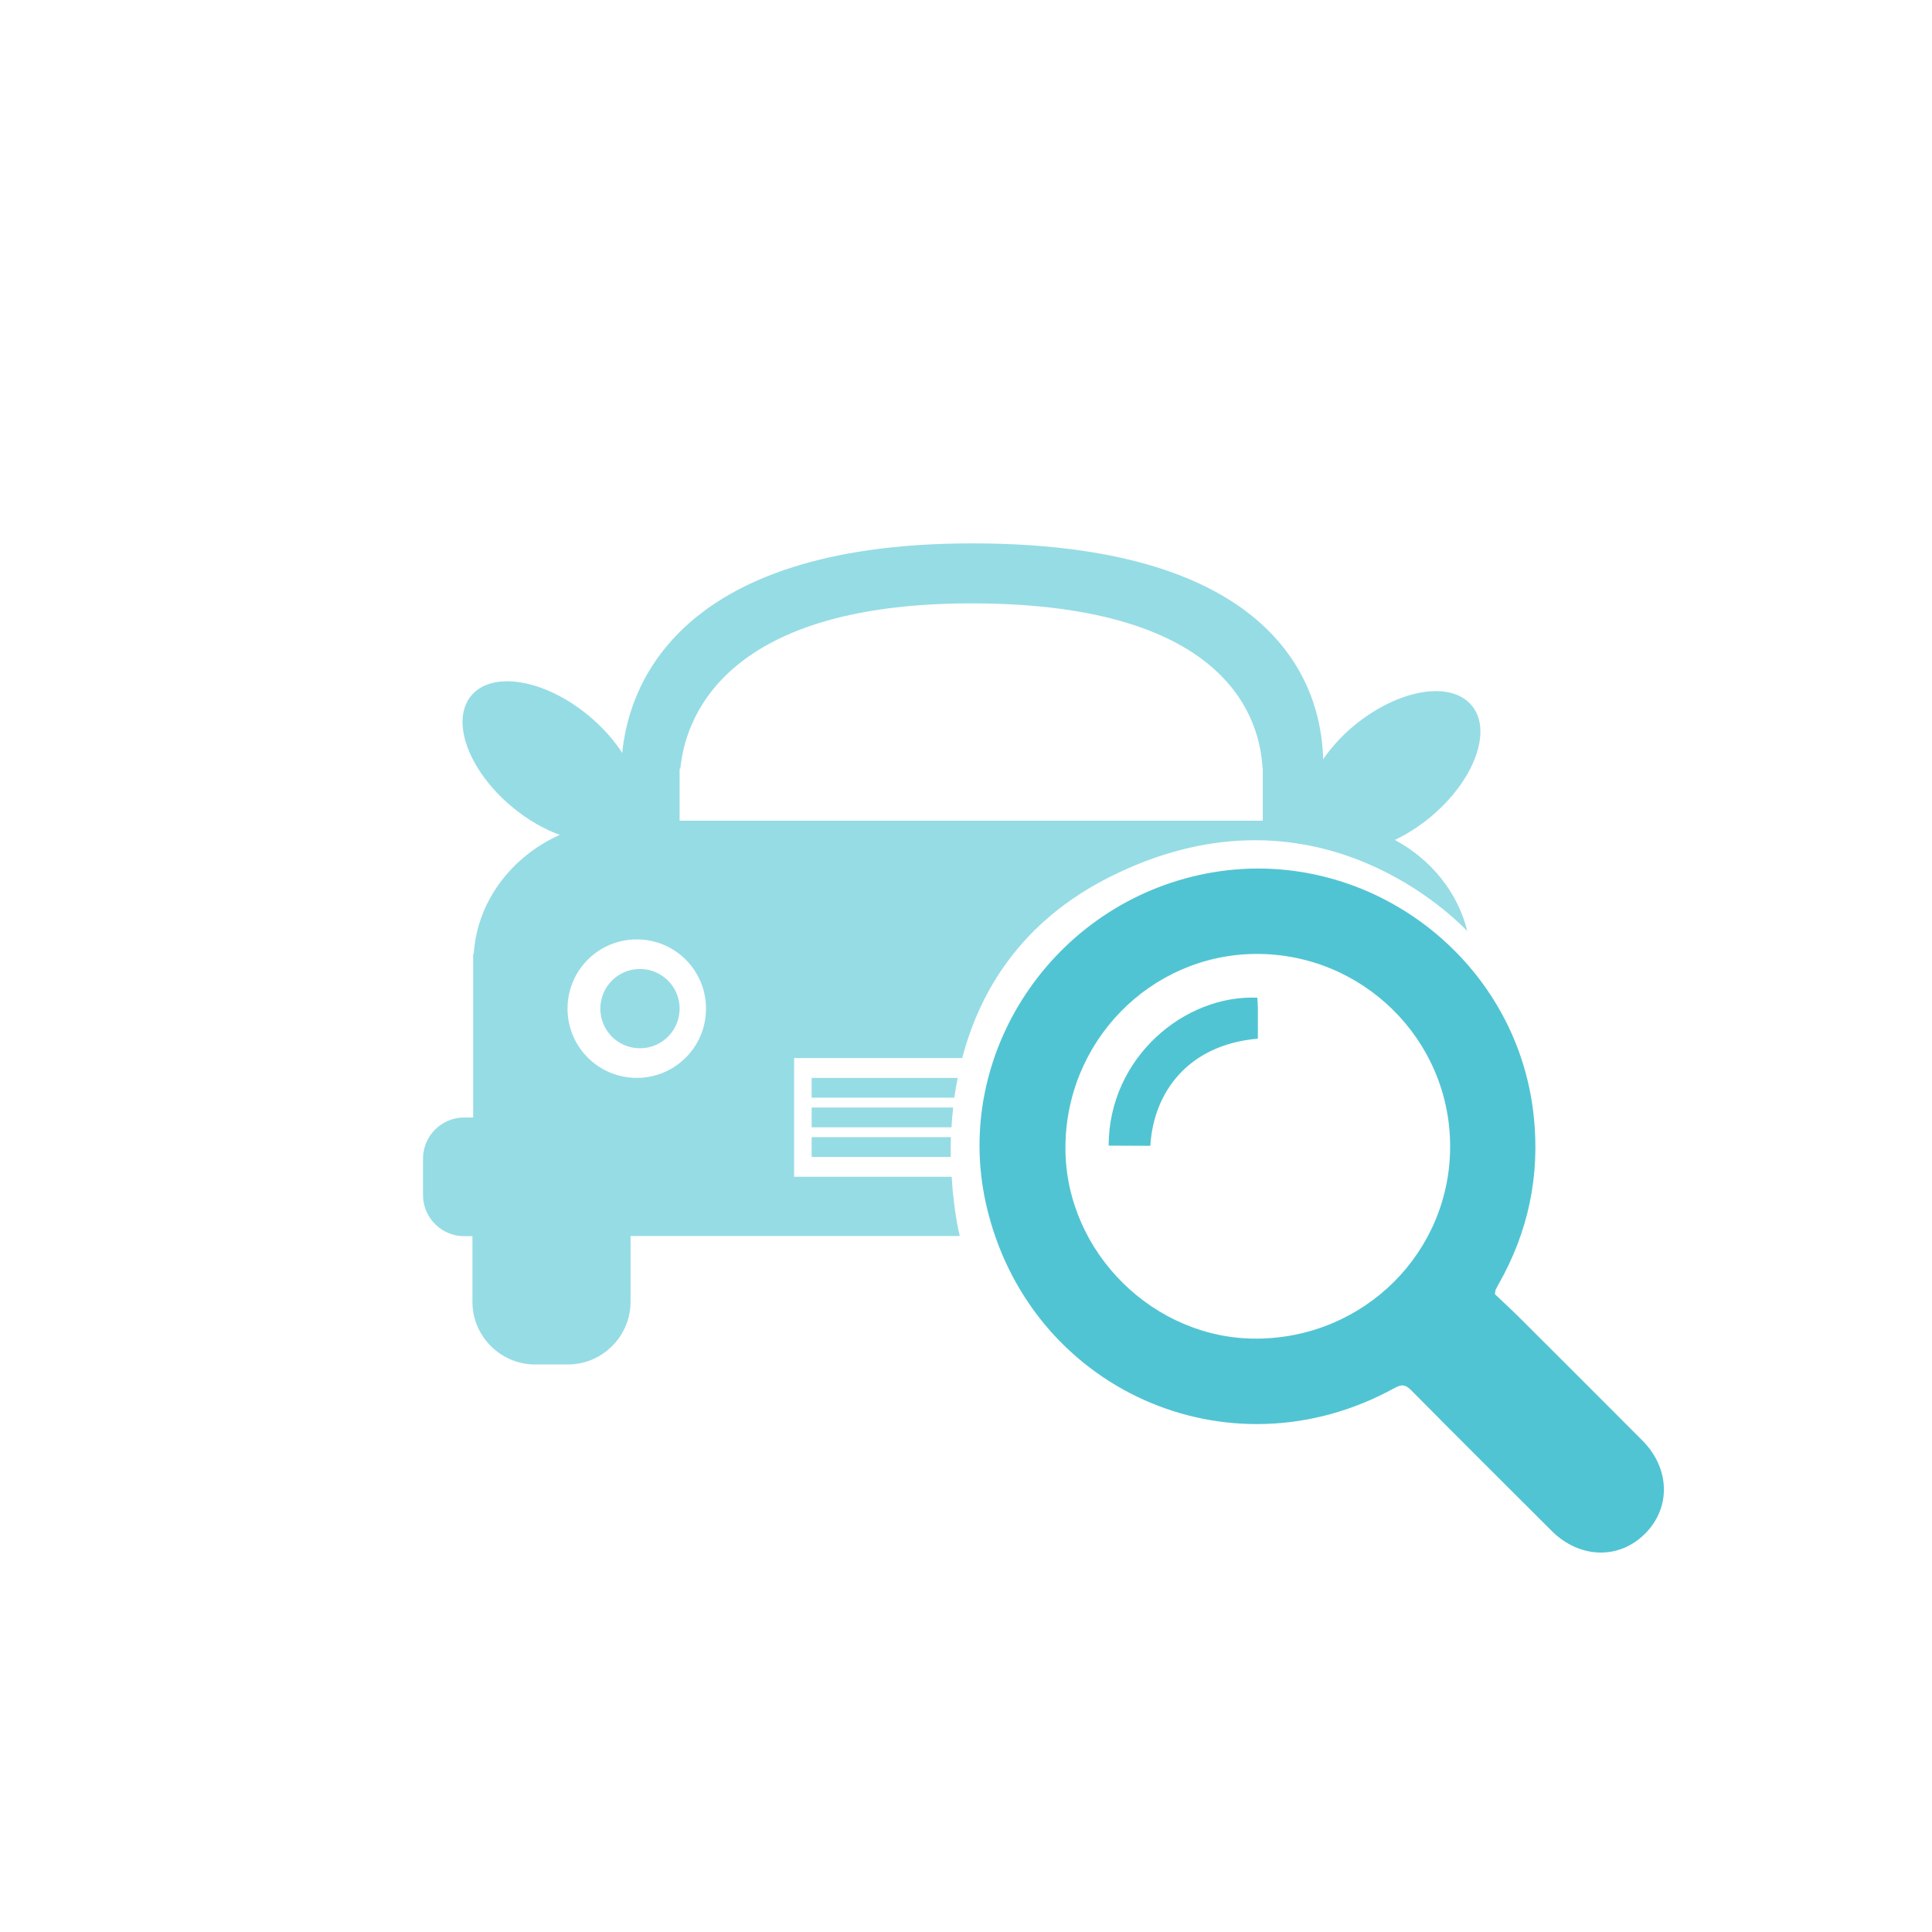 <?xml version="1.0" standalone="no"?><!DOCTYPE svg PUBLIC "-//W3C//DTD SVG 1.1//EN" "http://www.w3.org/Graphics/SVG/1.1/DTD/svg11.dtd"><svg t="1623140042337" class="icon" viewBox="0 0 1024 1024" version="1.1" xmlns="http://www.w3.org/2000/svg" p-id="2351" xmlns:xlink="http://www.w3.org/1999/xlink" width="64" height="64"><defs><style type="text/css"></style></defs><path d="M792.3 685.9c5.3 5 11.1 10.4 16.7 16.1 20.5 20.4 40.9 40.9 61.4 61.4 14.7 14.7 15.4 35.5 1.6 49.4-13.9 14-34.9 13.4-49.8-1.6-24.7-24.7-49.6-49.4-74.2-74.3-3.1-3.1-5-3.3-8.9-1.2-88.1 48.5-194.4 0.5-216.5-97.6C504.8 558.7 558 478.8 639.3 463c83.7-16.2 164.6 43.7 173.6 128.4 3.4 31.9-2.9 61.6-18.7 89.4-0.5 0.9-1 1.8-1.5 2.8-0.1 0.3-0.1 0.7-0.4 2.3z m-126 23.6c57-0.4 102.6-46 102.3-102.4-0.3-56.4-46.6-101.9-103.2-101.5-55.9 0.5-101 46.7-100.7 103.4 0.3 54.8 46.9 100.9 101.6 100.5z m0 0" fill="#51C4D3" p-id="2352"></path><path d="M587.6 607.2c0.1-46.8 40.4-80.1 78.8-78.4 0.1 1.8 0.3 3.6 0.3 5.5v16.2c-36.8 3.2-55.3 28.2-57 56.8l-22.1-0.1z m0 0" fill="#51C4D3" p-id="2353"></path><path d="M430.2 602.7v10.5h73.7c0-3.4 0-6.9 0.1-10.5h-73.8zM430.2 587v10.5h74.1c0.2-3.4 0.5-6.9 0.9-10.5h-75zM430.2 571.3v10.5h75.6c0.5-3.4 1.1-6.9 1.8-10.5h-77.4z" fill="#51C4D3" opacity=".6" p-id="2354"></path><path d="M420.9 623.7v-62.9H510c9.2-35.2 31-72.4 78.6-96.2 104.2-52.1 177.3 16.7 189.1 28.9-5.1-20.6-19.2-38-38.4-48.3 6.3-3 12.6-7 18.7-12 23.3-19.3 33.2-45.8 22.1-59.2-11.1-13.5-39-8.7-62.3 10.5-6.7 5.5-12.2 11.7-16.5 17.9-0.7-27.3-12.8-114.4-186-114.4-161.1 0-182.6 80.6-185.5 111.1-4.4-6.9-10.5-13.7-17.8-19.8-23.3-19.3-51.2-24-62.3-10.5-11.1 13.5-1.2 40 22.1 59.2 8 6.6 16.6 11.5 24.9 14.5-25.6 11.5-43.8 35.2-45.6 63h-0.3V592.3H246c-12 0-21.8 9.8-21.8 21.8v19.3c0 12 9.8 21.8 21.8 21.8h4.4V690c0 18.3 15 33.2 33.2 33.2H301c18.3 0 33.2-15 33.2-33.2v-34.9h174.5c-0.3-1.1-3.2-13.3-4.3-31.4h-83.5z m-83.4-52.4c-20.3 0-36.7-16.4-36.7-36.7 0-20.3 16.4-36.7 36.7-36.7 20.3 0 36.7 16.4 36.7 36.7 0 20.3-16.4 36.7-36.7 36.7zM360.2 435v-27.6h0.4c2.3-23.9 20.1-87.6 154.2-87.6 138.7 0 153.1 63.7 154.4 87.6h0.1V435H360.2z" fill="#51C4D3" opacity=".6" p-id="2355"></path><path d="M339.2 534.6m-21 0a21 21 0 1 0 42 0 21 21 0 1 0-42 0Z" fill="#51C4D3" opacity=".6" p-id="2356"></path></svg>
